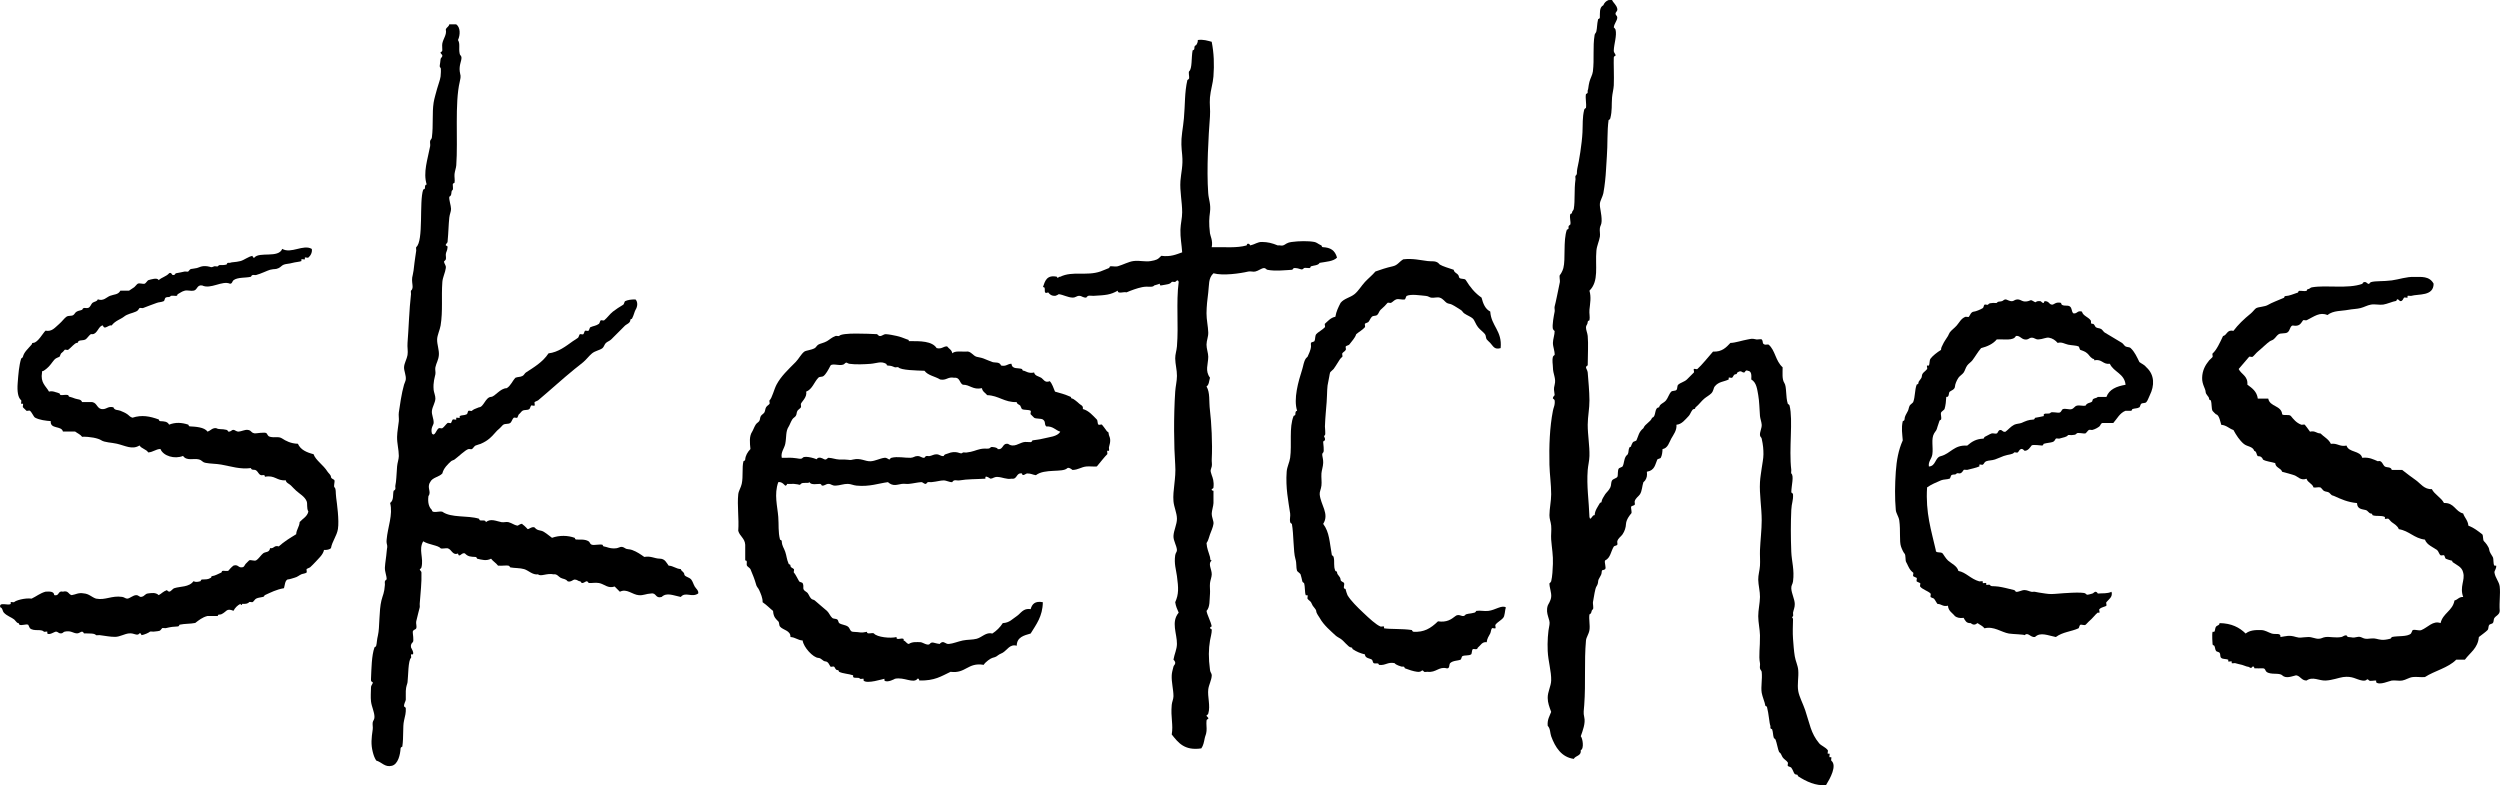 <?xml version="1.0" encoding="utf-8"?>
<!-- Generator: Adobe Illustrator 14.0.0, SVG Export Plug-In . SVG Version: 6.00 Build 43363)  -->
<!DOCTYPE svg PUBLIC "-//W3C//DTD SVG 1.1//EN" "http://www.w3.org/Graphics/SVG/1.1/DTD/svg11.dtd">
<svg version="1.1" id="Layer_1" xmlns="http://www.w3.org/2000/svg" xmlns:xlink="http://www.w3.org/1999/xlink" x="0px" y="0px"
	 width="344.702px" height="108.263px" viewBox="227.651 245.32 344.702 108.263"
	 enable-background="new 227.651 245.32 344.702 108.263" xml:space="preserve">
<g>
	<path d="M290.561,248.68c0.586,0.422,0.566,1.447,0.239,2.16c0.333,0.553,0.058,1.083,0.24,1.92
		c0.043,0.201,0.228,0.235,0.239,0.48c0.027,0.488-0.346,1.035-0.239,1.92c0.076,0.636,0.226,0.488,0,1.439
		c-0.697,2.952-0.229,8.021-0.479,11.521c-0.026,0.356-0.195,0.774-0.24,1.2c-0.041,0.389,0.074,0.816,0,1.199
		c-0.006,0.035-0.229,0.043-0.24,0.24c-0.005,0.092,0.061,0.67,0,0.721c-0.266,0.217-0.122,0.328-0.24,0.72
		c-0.031,0.106-0.244,0.276-0.24,0.239c-0.056,0.496,0.236,1.199,0.24,1.681c0.003,0.387-0.188,0.709-0.24,1.2
		c-0.11,1.049-0.106,1.959-0.24,3.359c-0.016,0.172-0.295,0.266-0.239,0.48c0.019,0.072,0.252-0.001,0.239,0.24
		c-0.025,0.506-0.207,0.619-0.239,0.959c-0.021,0.218,0.062,0.514,0,0.721c-0.024,0.083-0.243,0.312-0.24,0.24
		c-0.015,0.428,0.3,0.51,0.24,0.959c-0.085,0.644-0.433,1.274-0.479,1.921c-0.152,2.049,0.088,4.004-0.24,6
		c-0.098,0.598-0.465,1.329-0.48,1.92c-0.018,0.698,0.298,1.465,0.24,2.159c-0.061,0.712-0.34,1.037-0.48,1.681
		c-0.066,0.306,0.055,0.651,0,0.96c-0.076,0.428-0.337,1.078-0.24,2.16c0.028,0.312,0.252,0.818,0.24,1.199
		c-0.018,0.564-0.414,1.115-0.479,1.681c-0.064,0.549,0.266,1.069,0.239,1.681c-0.012,0.281-0.447,0.688-0.239,1.439
		c0.405,0.537,0.599-0.559,0.96-0.721c0.122-0.057,0.371,0.074,0.48,0c0.276-0.188,0.476-0.528,0.719-0.722
		c0.084-0.063,0.416,0.08,0.48,0c0.059-0.069,0.171-0.438,0.24-0.479c0.088-0.054,0.418,0.073,0.48,0
		c0.022-0.028-0.031-0.228,0-0.24c0.086-0.041,0.422,0.069,0.479,0c0.022-0.026-0.028-0.228,0-0.24
		c0.336-0.153,0.623-0.063,0.96-0.237c0.139-0.072,0.125-0.396,0.24-0.48c0.085-0.062,0.414,0.08,0.48,0
		c0.107-0.133,0.475-0.311,0.959-0.479c0.67-0.011,0.898-1.399,1.68-1.44c0.545-0.029,1.246-1.188,2.16-1.2
		c0.551-0.329,0.771-0.988,1.201-1.439c0.346-0.14,0.616-0.07,0.959-0.24c0.252-0.125,0.295-0.358,0.48-0.48
		c1.049-0.688,2.32-1.419,3.119-2.64c1.35-0.157,2.395-0.992,3.361-1.681c0.238-0.17,0.49-0.289,0.719-0.479
		c0.072-0.06,0.175-0.45,0.24-0.479c0.118-0.054,0.377,0.074,0.48,0c0.082-0.061,0.167-0.447,0.24-0.48
		c0.123-0.055,0.369,0.074,0.479,0c0.089-0.059,0.163-0.445,0.24-0.48c0.454-0.205,0.782-0.18,1.2-0.479
		c0.083-0.06,0.166-0.446,0.24-0.479c0.111-0.051,0.387,0.075,0.479,0c0.429-0.351,0.763-0.856,1.2-1.201
		c0.441-0.346,0.902-0.635,1.439-0.959c0.096-0.059,0.158-0.443,0.24-0.48c0.364-0.164,0.791-0.247,1.439-0.24
		c0.332,0.336,0.302,0.969,0,1.44c-0.125,0.198-0.225,0.72-0.479,1.2c-0.065,0.123-0.226-0.029-0.239,0.24
		c-0.021,0.381-0.551,0.557-0.721,0.719c-0.447,0.431-1.265,1.293-1.92,1.921c-0.212,0.202-0.492,0.282-0.72,0.479
		c-0.194,0.168-0.279,0.572-0.48,0.721c-0.409,0.302-0.991,0.354-1.44,0.72c-0.4,0.327-0.752,0.817-1.199,1.2
		c-0.398,0.341-0.812,0.644-1.2,0.959c-1.696,1.38-3.321,2.879-5.04,4.32c-0.051,0.043-0.46,0.195-0.48,0.239
		c-0.043,0.101,0.074,0.406,0,0.479c-0.074,0.076-0.414-0.08-0.479,0c-0.071,0.088-0.153,0.418-0.239,0.479
		c-0.277,0.198-0.666,0.055-0.961,0.24c-0.154,0.098-0.296,0.35-0.48,0.479c-0.082,0.062-0.165,0.446-0.239,0.479
		c-0.113,0.051-0.386-0.076-0.479,0c-0.194,0.155-0.281,0.585-0.48,0.72c-0.284,0.193-0.664,0.053-0.96,0.24
		c-0.14,0.089-0.318,0.354-0.479,0.48c-0.552,0.43-0.834,0.942-1.44,1.438c-0.31,0.253-0.656,0.486-1.2,0.72
		c-0.202,0.087-0.457,0.12-0.721,0.24c-0.143,0.065-0.362,0.43-0.479,0.48c-0.133,0.057-0.339-0.035-0.479,0
		c-0.428,0.104-1.357,1.025-1.92,1.438c-0.127,0.094-0.361,0.13-0.48,0.24c-0.441,0.41-1.027,0.941-1.2,1.68
		c-0.454,0.506-1.381,0.539-1.68,1.2c-0.501,0.754,0.218,1.339-0.24,1.92c-0.116,0.916,0.068,1.532,0.479,1.92
		c0.031,0.53,1.019,0.104,1.44,0.24c1.22,0.877,3.441,0.479,5.04,0.96c0.074,0.021,0.01,0.229,0.24,0.24
		c0.339,0.018,0.682-0.069,0.72,0.238c0.668-0.564,1.488-0.117,2.16,0c0.306,0.056,0.663-0.077,0.96,0
		c0.49,0.132,0.768,0.392,1.2,0.479c0.155,0.032,0.405-0.297,0.72-0.24c-0.136-0.022,0.262,0.255,0.24,0.24
		c0.062,0.042,0.5,0.484,0.48,0.479c0.181,0.036,0.551-0.382,0.959-0.238c-0.066-0.023,0.226,0.229,0.24,0.238
		c0.232,0.154,0.379,0.154,0.721,0.239c0.379,0.096,0.959,0.609,1.439,0.961c1.034-0.363,2.156-0.346,3.12,0
		c0.091,0.032-0.003,0.229,0.239,0.239c0.494,0.026,1.185-0.075,1.681,0.24c0.22,0.139,0.153,0.385,0.479,0.479
		c0.318,0.093,1.062-0.105,1.44,0c0.068,0.021,0.015,0.229,0.24,0.239c0.245,0.014,0.856,0.36,1.68,0.24
		c0.444-0.064,0.621-0.387,1.2,0c0.294,0.195,0.542,0.086,0.96,0.239c0.683,0.25,1.202,0.622,1.681,0.96
		c0.965-0.165,1.369,0.229,2.159,0.239c0.704,0.018,0.892,0.549,1.2,0.96c0.68,0.04,1,0.439,1.68,0.479
		c0.055,0.315,0.463,0.376,0.48,0.72c0.017,0.329,0.691,0.383,0.96,0.722c0.198,0.25,0.298,0.641,0.479,0.96
		c0.155,0.271,0.578,0.57,0.48,0.96c-0.877,0.607-1.771-0.292-2.4,0.479c-1.039-0.202-1.945-0.665-2.64,0
		c-0.896,0.257-0.685-0.596-1.44-0.479c-0.717,0.037-1.068,0.283-1.68,0.239c-0.941-0.067-1.671-0.971-2.641-0.479
		c-0.233-0.245-0.475-0.485-0.719-0.722c-0.927,0.328-1.433-0.35-2.16-0.479c-0.49-0.088-0.918,0.021-1.44,0
		c0.039,0.002-0.099-0.232-0.239-0.239c-0.193-0.011-0.383,0.272-0.721,0.239c0.011,0.001-0.076-0.231-0.24-0.239
		c-0.21-0.012-0.375-0.244-0.72-0.24c-0.215,0.003-0.541,0.397-0.96,0.24c-0.294-0.365-0.573-0.285-0.96-0.479
		c-0.271-0.139-0.529-0.568-0.96-0.48c-0.957-0.206-1.773,0.359-2.16,0c-0.756,0.113-1.32-0.544-1.92-0.72
		c-0.582-0.171-1.271-0.123-1.92-0.24c0.029,0.006-0.126-0.211-0.24-0.239c-0.264-0.064-0.876,0.045-1.439,0
		c-0.271-0.37-0.689-0.591-0.961-0.96c-0.651,0.349-1.293,0.145-1.92,0c-0.047-0.011-0.031-0.229-0.24-0.238
		c-0.629-0.033-1.008-0.026-1.439-0.48c-0.447-0.229-0.802,0.719-0.96,0c-0.767,0.308-0.853-0.572-1.44-0.72
		c-0.158-0.039-0.865,0.113-0.959,0c-0.34-0.416-1.617-0.473-2.4-0.96c-0.674,1.167,0.093,2.27-0.24,3.6
		c-0.023,0.096-0.24,0.312-0.24,0.24c0,0.189,0.232,0.243,0.24,0.479c0.044,1.409-0.122,2.677-0.24,4.319
		c-0.011,0.15,0.036,0.335,0,0.479c-0.065,0.266-0.312,1.192-0.479,1.921c-0.066,0.286,0.106,0.688,0,0.96
		c-0.08,0.203-0.421,0.156-0.479,0.479c-0.027,0.148,0.197,1.277,0,1.439c-0.162,0.131-0.316,0.371-0.24,0.72
		c0.01,0.045,0.473,0.771,0.24,0.96c-0.029,0.023-0.227-0.029-0.24,0c-0.041,0.088,0.069,0.423,0,0.48
		c-0.402,0.328-0.373,2.472-0.48,3.358c-0.037,0.302-0.201,0.466-0.24,1.199c-0.021,0.398,0.016,0.801,0,1.2
		c-0.009,0.244-0.271,0.511-0.24,0.96c0-0.024,0.232,0.087,0.24,0.239c0.031,0.598-0.091,1.05-0.24,1.681
		c-0.203,0.858-0.037,2.198-0.239,3.601c-0.001,0.013-0.23,0.062-0.24,0.239c-0.044,0.841-0.339,2.186-1.2,2.4
		c-0.97,0.242-1.357-0.488-2.16-0.722c-0.25-0.396-0.373-0.771-0.479-1.199c-0.265-1.06-0.183-1.847,0-3.119
		c0.044-0.312-0.056-0.649,0-0.96c0.041-0.233,0.243-0.358,0.239-0.722c-0.006-0.729-0.396-1.422-0.479-2.159
		c-0.062-0.549-0.017-1.281,0-1.92c0.011-0.363,0.267-0.439,0.24-0.721c0.001,0.015-0.231-0.079-0.24-0.24
		c-0.004-0.077-0.003-0.161,0-0.238c0.063-1.413,0.082-3.193,0.479-4.32c0.021-0.054,0.195-0.062,0.24-0.239
		c0.103-0.408,0.077-0.762,0.24-1.438c0.251-1.042,0.127-3.39,0.48-4.801c0.191-0.771,0.396-0.983,0.479-2.159
		c0.011-0.149-0.036-0.335,0-0.479c0.025-0.101,0.241-0.303,0.24-0.24c0.01-0.568-0.274-1.054-0.24-1.681
		c0.04-0.7,0.188-1.44,0.24-2.159c0.049-0.695,0.166-0.539,0-1.199c-0.032-0.131-0.011-0.347,0-0.479
		c0.135-1.677,0.897-3.426,0.479-5.04c0.543-0.406,0.344-1.121,0.48-1.68c0.001-0.005,0.205-0.103,0.24-0.24
		c0.037-0.15-0.034-0.328,0-0.479c0.136-0.606,0.146-1.382,0.24-2.641c0.035-0.475,0.242-1.018,0.239-1.438
		c-0.006-0.93-0.258-1.712-0.239-2.642c0.015-0.759,0.17-1.451,0.239-2.158c0.039-0.396-0.057-0.81,0-1.201
		c0.121-0.83,0.378-2.68,0.72-3.838c0.09-0.306,0.211-0.465,0.24-0.721c0.061-0.541-0.26-1.186-0.24-1.68
		c0.022-0.549,0.399-1.157,0.48-1.68c0.088-0.568-0.052-1.066,0-1.681c0.146-1.703,0.232-4.657,0.48-6.72
		c0.009-0.072-0.049-0.439,0-0.48c0.509-0.416-0.064-1.154,0.24-2.16c0.062-0.211,0.162-0.896,0.239-1.68
		c0.069-0.693,0.134-0.795,0.24-1.68c0.009-0.072-0.05-0.439,0-0.48c1.047-0.855,0.386-6.266,0.96-7.92
		c0.031-0.088,0.229,0.001,0.24-0.24c0.014-0.275,0.01-0.43,0.24-0.479c-0.514-1.649,0.131-3.438,0.479-5.28
		c0.044-0.23-0.05-0.49,0-0.72c0.044-0.201,0.209-0.237,0.239-0.479c0.217-1.707,0.02-3.375,0.24-4.801
		c0.09-0.576,0.321-1.316,0.48-1.92c0.143-0.54,0.406-1.163,0.48-1.68c0.021-0.141,0.09-1.125,0-1.2c-0.226-0.185-0.066-0.362,0-1.2
		c0.016-0.201,0.239-0.234,0.239-0.479c0-0.197-0.263-0.235-0.239-0.48c-0.002,0.014,0.23-0.078,0.239-0.24
		c0.017-0.307-0.058-0.658,0-0.959c0.132-0.686,0.646-1.223,0.479-1.92c0.085-0.316,0.423-0.378,0.48-0.721
		C289.92,248.68,290.24,248.68,290.561,248.68z"/>
	<path d="M394.721,251.08c0.311,1.582,0.366,3.107,0.239,4.8c-0.067,0.911-0.397,1.897-0.479,2.88c-0.076,0.9,0.07,1.695,0,2.641
		c-0.201,2.65-0.48,7.252-0.24,10.56c0.064,0.897,0.39,1.501,0.24,2.64c-0.102,0.768-0.172,1.459,0,2.881
		c0.039,0.332,0.436,1.065,0.239,1.92c1.913-0.029,3.438,0.139,4.8-0.24c0.073-0.021,0.006-0.24,0.24-0.24
		c0.135,0,0.317,0.223,0.24,0.24c0.822-0.189,1.01-0.493,1.68-0.48c0.767,0.014,1.344,0.147,2.16,0.48c0.224-0.053,0.5,0.066,0.72,0
		c0.372-0.113,0.384-0.367,1.2-0.48c0.949-0.132,2.271-0.16,3.12,0c0.317,0.061,0.462,0.248,0.96,0.48
		c0.115,0.054-0.021,0.227,0.24,0.24c0.998,0.053,1.636,0.408,1.92,1.439c-0.512,0.528-1.517,0.562-2.4,0.721
		c-0.188,0.369-0.809,0.345-1.197,0.479c-0.09,0.03,0,0.228-0.24,0.24c-0.091,0.005-0.67-0.062-0.72,0
		c-0.362,0.442-0.466-0.044-1.44,0c0.037-0.001-0.096,0.231-0.24,0.239c-0.686,0.037-2.354,0.219-3.357,0
		c-0.188-0.041-0.246-0.256-0.48-0.239c-0.373,0.026-0.753,0.381-1.2,0.479c-0.304,0.068-0.654-0.07-0.96,0
		c-1.125,0.266-3.505,0.603-4.8,0.24c-0.737,0.666-0.585,1.643-0.72,2.641c-0.124,0.914-0.235,1.953-0.24,2.879
		c-0.005,0.892,0.213,1.772,0.24,2.641c0.02,0.607-0.232,1.068-0.24,1.68c-0.007,0.561,0.246,1.174,0.24,1.68
		c-0.012,1.067-0.479,1.912,0.24,2.881c-0.133,0.427-0.125,0.996-0.48,1.199c0.523,0.93,0.303,1.916,0.48,3.36
		c0.188,1.53,0.36,4.476,0.24,6.72c-0.017,0.303,0.067,0.669,0,0.96c-0.111,0.476-0.277,0.441,0,1.2
		c0.127,0.354,0.332,0.817,0.239,1.682c-0.024,0.229-0.226,0.171-0.239,0.238c-0.053,0.261,0.238,0.185,0.239,0.24
		c0.011,0.627,0.005,1.143,0,1.68c-0.004,0.362-0.239,1.074-0.239,1.44c0,0.604,0.297,1.037,0.239,1.438
		c-0.069,0.481-0.308,0.971-0.479,1.44c-0.162,0.438-0.225,0.86-0.48,1.2c0.051,0.784,0.289,1.219,0.48,1.92
		c0.067,0.25-0.033,0.45,0.24,0.479c-0.582,0.457,0.012,1.191,0,1.922c-0.008,0.366-0.199,0.817-0.24,1.198
		c-0.051,0.469,0.035,1.067,0,1.44c-0.084,0.896,0.026,1.858-0.48,2.397c0.104,0.619,0.589,1.417,0.721,2.16
		c-0.014-0.071-0.27,0.098-0.24,0.24c0.008,0.042,0.234,0.031,0.24,0.24c0.01,0.428-0.166,0.993-0.24,1.438
		c-0.197,1.185-0.225,2.385,0,4.08c0.045,0.345,0.244,0.449,0.24,0.723c-0.013,0.631-0.408,1.322-0.48,1.92
		c-0.127,1.036,0.326,2.275,0,3.357c-0.035,0.116-0.244,0.267-0.24,0.24c-0.025,0.184,0.301,0.249,0.24,0.479
		c-0.014,0.053-0.221,0.034-0.24,0.238c-0.052,0.519,0.044,0.991,0,1.44c-0.05,0.51-0.165,0.604-0.24,0.96
		c-0.113,0.541-0.189,1.035-0.479,1.438c-2.346,0.348-3.194-0.806-4.08-1.92c0.236-1.354-0.159-2.314,0-4.08
		c0.035-0.401,0.24-0.797,0.24-1.197c-0.002-0.944-0.289-1.912-0.24-2.881c0.02-0.391,0.117-0.712,0.24-1.199
		c0.05-0.2,0.216-0.236,0.24-0.48c0.024-0.249-0.24-0.483-0.24-0.479c0.136-0.791,0.468-1.411,0.479-2.16
		c0.022-1.416-0.848-3.029,0.24-4.32c-0.192-0.448-0.401-0.879-0.479-1.438c0.502-1.122,0.457-1.94,0.239-3.603
		c-0.114-0.873-0.414-1.688-0.239-2.88c0.047-0.325,0.256-0.469,0.239-0.72c-0.04-0.62-0.501-1.258-0.479-1.92
		c0.024-0.772,0.488-1.604,0.479-2.4c-0.008-0.789-0.413-1.607-0.479-2.398c-0.129-1.51,0.379-3.095,0.24-5.04
		c-0.179-2.484-0.23-6.62,0-10.081c0.049-0.744,0.233-1.414,0.239-2.16c0.007-0.83-0.229-1.612-0.239-2.4
		c-0.009-0.585,0.188-1.052,0.239-1.68c0.242-2.959-0.132-6.008,0.24-8.881c-0.126-0.457-0.392-0.039-0.479,0
		c-0.087,0.037-0.426-0.067-0.48,0c-0.286,0.35-0.559,0.312-1.44,0.48c-0.288,0.055-0.139-0.22-0.239-0.24
		c0.082,0.018-0.72,0.239-0.721,0.24c-0.285,0.35-0.814,0.062-1.68,0.24c-0.725,0.148-1.518,0.449-2.16,0.72
		c-0.35-0.131-1.24,0.28-1.2-0.239c-1.004,0.578-1.622,0.625-3.36,0.719c-0.211,0.013-0.519-0.061-0.719,0
		c-0.088,0.027-0.307,0.244-0.24,0.24c-0.521,0.026-0.617-0.231-0.961-0.24c-0.431-0.01-0.504,0.255-0.959,0.24
		c-0.662-0.021-1.236-0.381-1.92-0.479c0.082,0.012-0.373,0.233-0.48,0.239c-0.442,0.025-0.715-0.152-0.96-0.479
		c-0.854,0.373-0.146-0.815-0.72-0.72c0.281-0.839,0.511-1.729,1.92-1.439c0.105,0.348,0.211-0.024,0.479,0
		c1.688-0.822,3.623-0.068,5.521-0.721c0.386-0.132,0.793-0.331,1.199-0.48c0.094-0.033-0.004-0.227,0.24-0.239
		c0.289-0.015,0.684,0.079,0.96,0c0.763-0.222,1.481-0.628,2.16-0.72c0.845-0.115,1.618,0.141,2.399,0
		c0.727-0.131,0.945-0.189,1.44-0.721c1.29,0.17,2.052-0.189,2.88-0.48c-0.072-1.104-0.271-2.02-0.24-3.119
		c0.023-0.831,0.24-1.583,0.24-2.4c0-1.431-0.34-2.923-0.24-4.32c0.084-1.152,0.386-2.086,0.24-3.6c-0.097-1.006-0.187-1.761,0-3.12
		c0.09-0.649,0.182-1.28,0.24-1.92c0.176-1.905,0.076-3.549,0.48-5.28c0,0.002,0.207-0.104,0.24-0.24
		c0.039-0.158-0.115-0.866,0-0.959c0.439-0.36,0.291-1.908,0.479-2.881c0.006-0.033,0.229-0.041,0.239-0.24
		c0.016-0.275,0.011-0.428,0.24-0.479c0.127-0.192,0.25-0.39,0.24-0.72C393.625,250.734,394.145,250.936,394.721,251.08z"/>
	<path d="M270.641,279.641c0.086,0.443-0.137,0.916-0.48,1.199c-0.083,0.068-0.414-0.081-0.48,0c-0.022,0.028,0.03,0.227,0,0.24
		c-0.087,0.041-0.423-0.07-0.479,0c-0.023,0.027,0.028,0.227,0,0.24c-0.206,0.096-0.87,0.146-1.2,0.24
		c-0.533,0.149-0.842,0.119-1.2,0.239c-0.292,0.099-0.429,0.341-0.72,0.479c-0.469,0.226-0.521,0.072-1.2,0.24
		c-0.321,0.082-1.239,0.543-1.92,0.721c-0.149,0.039-0.33-0.038-0.479,0c-0.182,0.045-0.193,0.228-0.24,0.24
		c-0.723,0.18-1.822,0.037-2.4,0.479c-0.17,0.13-0.162,0.493-0.48,0.479c-1.082-0.476-2.658,0.814-3.84,0.24
		c-0.752-0.113-0.634,0.646-1.199,0.721c-0.381,0.074-0.826-0.1-1.2,0c-0.448,0.119-0.519,0.252-0.96,0.479
		c-0.123,0.063,0.027,0.226-0.24,0.24c-0.09,0.005-0.67-0.062-0.721,0c-0.229,0.28-0.355,0.067-0.719,0.239
		c-0.109,0.053-0.151,0.44-0.24,0.48c-0.363,0.165-0.676,0.129-0.961,0.24c-0.639,0.25-1.303,0.457-1.92,0.72
		c-0.086,0.037-0.424-0.067-0.479,0c-0.188,0.231-0.181,0.343-0.479,0.479c-0.547,0.253-1.17,0.305-1.681,0.721
		c-0.396,0.322-1.212,0.555-1.68,1.2c-0.427-0.144-0.997,0.702-1.2,0c-0.589-0.017-0.742,1.163-1.439,1.2
		c-0.049,0.002-0.201-0.025-0.24,0c-0.243,0.158-0.535,0.625-0.721,0.72c-0.375,0.19-0.662,0.056-0.959,0.239
		c-0.131,0.082,0.035,0.227-0.24,0.24c-0.293,0.016-0.818,0.688-1.2,0.961c-0.086,0.061-0.416-0.08-0.479,0
		c-0.188,0.229-0.24,0.295-0.48,0.479c-0.078,0.06-0.169,0.448-0.24,0.479c-0.501,0.227-0.542,0.162-0.96,0.721
		c-0.344,0.46-0.584,0.789-1.2,1.199c-0.121,0.082-0.291-0.002-0.24,0.24c-0.246,1.446,0.539,1.862,0.961,2.641
		c0.494-0.152,0.973,0.115,1.439,0.24c0.062,0.017,0.02,0.229,0.24,0.239c0.283,0.015,0.691-0.085,0.96,0
		c0.079,0.025,0.006,0.228,0.239,0.24c0.102,0.005,0.523,0.169,0.721,0.239c0.384,0.139,0.807,0.056,0.96,0.48c0.399,0,0.8,0,1.2,0
		c0.842-0.042,0.789,0.811,1.439,0.961c0.758,0.117,0.848-0.434,1.68-0.24c0.154,0.457,0.627,0.336,0.961,0.479
		c0.38,0.165,0.63,0.252,0.96,0.479c0.224,0.153,0.399,0.416,0.72,0.479c1.285-0.423,2.405-0.193,3.6,0.24
		c0.094,0.031-0.004,0.227,0.24,0.238c0.536,0.027,0.969,0.035,1.2,0.479c0.875-0.339,1.703-0.305,2.64,0
		c0.082,0.026,0.004,0.228,0.24,0.24c0.703,0.036,2.021,0.103,2.4,0.72c0.457-0.104,0.603-0.518,1.199-0.479
		c0.49,0.24,0.713,0.058,1.44,0.238c0.138,0.034,0.251,0.241,0.24,0.239c0.396,0.052,0.407-0.239,0.72-0.239
		c0.202,0,0.378,0.26,0.721,0.239c0.34-0.021,0.856-0.274,1.199-0.239c0.604,0.063,0.395,0.351,0.96,0.479
		c0.216,0.05,1.489-0.231,1.681,0c0.168,0.206,0.17,0.405,0.479,0.479c0.72,0.172,1.16-0.105,1.681,0.239
		c0.449,0.302,1.187,0.702,2.159,0.72c0.367,0.833,1.204,1.196,2.16,1.44c0.283,0.835,1.351,1.476,1.92,2.4
		c0.13,0.21,0.466,0.45,0.479,0.72c0.017,0.302,0.414,0.31,0.48,0.479c0.077,0.196-0.142,0.818,0,0.96
		c0.254,0.257,0.133,0.612,0.24,1.44c0.098,0.755,0.434,3.113,0.24,4.32c-0.153,0.947-0.799,1.697-0.961,2.64
		c-0.213,0.188-0.541,0.258-0.959,0.24c-0.118,0.642-0.725,1.153-1.2,1.68c-0.188,0.206-0.399,0.421-0.72,0.72
		c-0.055,0.053-0.457,0.189-0.48,0.24c-0.035,0.079,0.064,0.437,0,0.48c-0.193,0.139-0.523,0.153-0.72,0.237
		c-0.316,0.138-0.526,0.372-0.96,0.48c-0.398,0.1-0.531,0.195-0.961,0.24c-0.355,0.202-0.346,0.771-0.479,1.198
		c-1.071,0.186-1.792,0.577-2.64,0.96c-0.092,0.04-0.032,0.188-0.24,0.239c-0.479,0.12-0.615,0.075-0.96,0.24
		c-0.161,0.078-0.343,0.404-0.479,0.479c-0.088,0.05-0.42-0.073-0.48,0c-0.189,0.23-0.514,0.271-0.96,0.238
		c-0.046,0.272-0.241,0.134-0.24,0c-0.423,0.218-0.743,0.537-0.96,0.96c-1.017-0.407-0.904,0.123-1.68,0.48
		c-0.215,0.1-0.479-0.06-0.48,0.239c-0.479,0-0.959,0-1.439,0c-0.703,0.179-1.18,0.58-1.68,0.96c-0.707,0.14-1.408,0.08-2.16,0.239
		c-0.041,0.009-0.036,0.229-0.24,0.239c-0.652,0.034-0.906,0.055-1.68,0.24c-0.08,0.019-0.435-0.059-0.48,0
		c-0.378,0.462-0.236,0.363-1.2,0.479c-0.071,0.009-0.438-0.05-0.479,0c-0.09,0.108-0.784,0.452-1.2,0.479
		c0.071-0.005-0.124-0.386-0.24-0.24c-0.342,0.429-0.692-0.069-1.44,0c-0.637,0.061-1.28,0.479-1.92,0.48
		c-0.719,0.003-1.196-0.125-2.16-0.24c-0.071-0.009-0.438,0.049-0.479,0c-0.22-0.271-0.832-0.215-1.68-0.24
		c0.044,0.002-0.103-0.231-0.24-0.239c-0.183-0.01-0.394,0.251-0.72,0.239c-0.532-0.018-0.805-0.43-1.68-0.239
		c-0.201,0.043-0.235,0.226-0.48,0.239c-0.396,0.025-0.405-0.226-0.721-0.239c-0.187-0.009-0.948,0.548-1.199,0.239
		c-0.023-0.026,0.029-0.226,0-0.239c-0.087-0.042-0.424,0.069-0.48,0c-0.339-0.415-1.388,0.017-1.92-0.479
		c-0.047-0.044-0.201-0.467-0.24-0.479c-0.338-0.118-0.881,0.16-1.199,0c-0.12-0.061,0.027-0.227-0.24-0.238
		c-0.096-0.006-0.385-0.402-0.48-0.48c-0.353-0.291-1.037-0.495-1.439-0.96c-0.184-0.213-0.16-0.643-0.48-0.72
		c-0.244-0.831,1.174-0.154,1.44-0.48c0.022-0.025-0.03-0.226,0-0.238c0.087-0.042,0.423,0.068,0.479,0
		c0.176-0.215,1.45-0.604,2.4-0.479c0.652-0.309,1.17-0.75,1.92-0.96c0.596-0.035,1.165-0.045,1.2,0.479
		c0.739,0.18,0.461-0.658,1.2-0.479c0.766-0.206,0.742,0.378,1.199,0.479c0.563-0.076,0.901-0.381,1.681-0.239
		c0.737,0.062,1.079,0.521,1.68,0.72c1.29,0.255,2.149-0.451,3.601-0.24c0.324,0.048,0.47,0.257,0.72,0.24
		c0.339-0.022,0.769-0.462,1.2-0.479c0.365-0.017,0.447,0.286,0.72,0.238c0.521-0.09,0.458-0.426,0.96-0.479
		c0.381-0.041,1.023-0.18,1.439,0.239c0.451-0.234,0.541-0.479,1.201-0.722c-0.164,0.062,0.184,0.24,0.239,0.24
		c0.261,0,0.451-0.393,0.72-0.479c0.816-0.269,2.021-0.112,2.641-0.96c0.316,0.166,0.609,0.089,0.96,0
		c0.056-0.015,0.024-0.229,0.239-0.238c0.492-0.026,0.787,0.025,1.201-0.24c0.133-0.086-0.039-0.227,0.239-0.24
		c0.247-0.013,0.826-0.303,1.2-0.479c0.115-0.057-0.023-0.229,0.24-0.24c0.09-0.005,0.67,0.062,0.72,0
		c0.078-0.097,0.418-0.509,0.72-0.72c0.68-0.198,0.622,0.338,1.2,0.237c0.297-0.021,0.319-0.317,0.479-0.479
		c0.039-0.039,0.478-0.479,0.48-0.48c0.256-0.102,0.727,0.143,0.96,0c0.361-0.217,0.646-0.709,0.96-0.96
		c0.319-0.254,0.866-0.07,0.96-0.72c0.578,0.099,0.522-0.438,1.2-0.24c0.712-0.646,1.553-1.167,2.4-1.68
		c0.039-0.68,0.439-1,0.479-1.68c0.412-0.47,1.033-0.729,1.2-1.44c-0.275-0.491-0.083-1.063-0.24-1.438
		c-0.27-0.646-0.964-1.006-1.439-1.439c-0.238-0.217-0.485-0.479-0.721-0.72c-0.25-0.257-0.652-0.336-0.72-0.723
		c-1.241,0.121-1.478-0.763-2.88-0.479c0.044-0.204-0.094-0.229-0.24-0.24c-0.667,0.204-0.632-0.688-1.199-0.72
		c-0.277-0.016-0.431-0.011-0.48-0.24c-1.494,0.192-2.717-0.232-4.08-0.479c-0.698-0.128-1.542-0.113-2.16-0.24
		c-0.552-0.114-0.419-0.338-0.96-0.48c-0.679-0.179-1.655,0.261-2.16-0.479c-1.135,0.479-2.729,0.028-3.12-0.96
		c-0.68,0.04-1,0.438-1.68,0.479c-0.27-0.449-0.93-0.51-1.2-0.96c-1.021,0.628-1.942,0.035-3.12-0.239
		c-0.719-0.168-1.693-0.168-2.16-0.479c-0.412-0.275-1.56-0.52-2.64-0.48c-0.235-0.322-0.64-0.479-0.96-0.72c-0.561,0-1.12,0-1.68,0
		c-0.19-0.851-1.795-0.284-1.68-1.438c-0.684-0.051-1.561-0.155-2.16-0.479c-0.209-0.112-0.422-0.724-0.721-0.96
		c-0.082-0.064-0.414,0.08-0.479,0c-0.122-0.148-0.392-0.35-0.479-0.479c-0.06-0.088,0.077-0.416,0-0.479
		c-0.029-0.022-0.227,0.03-0.24,0c-0.043-0.087,0.069-0.423,0-0.479c-0.432-0.353-0.574-1.19-0.48-2.398
		c0.096-1.236,0.176-2.361,0.48-3.359c0.01-0.033,0.199-0.08,0.24-0.24c0.16-0.645,0.646-1.041,1.199-1.68
		c0.124-0.144-0.033-0.227,0.24-0.24c0.624-0.033,1.324-1.36,1.68-1.681c0.898,0.175,1.283-0.419,1.92-0.96
		c0.322-0.271,0.692-0.779,0.961-0.96c0.303-0.204,0.698-0.052,0.959-0.239c0.205-0.147,0.211-0.338,0.48-0.48
		s0.475-0.126,0.72-0.24c0.095-0.044,0.028-0.188,0.24-0.24c0.149-0.037,0.327,0.029,0.479,0c0.39,0.008,0.498-0.537,0.721-0.72
		c0.217-0.179,0.64-0.164,0.72-0.479c0.801,0.283,1.2-0.291,1.681-0.48c0.573-0.227,1.135-0.138,1.439-0.72c0.4,0,0.8,0,1.199,0
		c0.24-0.183,0.478-0.293,0.721-0.48c0.119-0.092,0.365-0.425,0.48-0.479c0.254-0.124,0.686,0.082,0.959,0
		c0.125-0.038,0.394-0.455,0.48-0.48c0.393-0.113,1.273-0.406,1.439,0c0.406-0.396,1.08-0.521,1.44-0.96
		c0.302-0.179,0.399,0.228,0.479,0.24c0.386,0.062,0.314-0.206,0.48-0.24c0.346-0.071,0.816-0.138,1.2-0.239
		c0.08-0.021,0.433,0.058,0.479,0c0.412-0.502,0.244-0.272,1.2-0.48c0.286-0.062,0.64-0.354,1.44-0.24
		c0.645,0.092,0.367,0.237,0.96,0c0.085-0.033,0.426,0.066,0.479,0c0.27-0.329,0.416-0.049,1.2-0.24
		c0.054-0.013,0.026-0.229,0.24-0.24c0.063-0.002,0.181,0.023,0.239,0c0.297-0.118,0.693-0.055,1.44-0.239
		c0.493-0.122,1.112-0.64,1.681-0.72c-0.082,0.012,0.129,0.379,0.24,0.24c0.68-0.852,3.323,0.117,3.84-1.201
		C267.791,280.355,269.48,278.956,270.641,279.641z"/>
	<path d="M434.56,293.32c-0.884,0.25-1.019-0.278-1.438-0.721c-0.125-0.131-0.382-0.351-0.48-0.479
		c-0.137-0.181-0.085-0.522-0.237-0.72c-0.241-0.309-0.681-0.613-0.96-0.961c-0.328-0.402-0.464-0.951-0.723-1.199
		c-0.26-0.25-0.801-0.436-1.199-0.721c-0.195-0.141-0.229-0.334-0.479-0.479c-0.362-0.209-0.708-0.474-1.2-0.72
		c-0.287-0.145-0.475-0.09-0.72-0.24c-0.256-0.157-0.508-0.586-0.96-0.721c-0.365-0.107-0.824,0.068-1.2,0
		c-0.229-0.041-0.371-0.211-0.72-0.239c-0.719-0.058-2.03-0.289-2.643,0c-0.076,0.037-0.186,0.464-0.237,0.479
		c-0.366,0.104-0.843-0.121-1.2,0c-0.282,0.096-0.446,0.334-0.72,0.48c-0.09,0.047-0.423-0.073-0.48,0
		c-0.236,0.289-0.523,0.584-0.96,0.96c-0.188,0.164-0.281,0.581-0.479,0.72c-0.229,0.161-0.531,0.055-0.721,0.24
		c-0.206,0.205-0.291,0.494-0.479,0.721c-0.062,0.07-0.45,0.174-0.48,0.239c-0.048,0.106,0.075,0.396,0,0.479
		c-0.356,0.396-0.785,0.61-1.2,0.961c-0.18,0.56-0.559,0.884-0.96,1.439c-0.06,0.083-0.444,0.166-0.479,0.24
		c-0.06,0.128,0.067,0.357,0,0.48c-0.131,0.229-0.364,0.303-0.48,0.479c-0.058,0.087,0.078,0.417,0,0.479
		c-0.328,0.27-0.385,0.447-0.72,0.961c-0.163,0.25-0.295,0.479-0.479,0.72c-0.077,0.102-0.441,0.388-0.479,0.479
		c-0.072,0.182-0.143,0.817-0.24,1.2c-0.214,0.837-0.142,1.445-0.239,2.88c-0.067,1.01-0.184,1.906-0.238,3.36
		c-0.007,0.171,0.113,1.106,0,1.2c-0.296,0.242,0.083,0.207,0,0.72c-0.004,0.021-0.23,0.054-0.24,0.24
		c-0.007,0.12,0.18,1.293,0,1.438c-0.303,0.248,0.023,0.621,0,1.44c-0.016,0.516-0.214,1.032-0.24,1.438
		c-0.039,0.608,0.062,1.153,0,1.683c-0.058,0.508-0.269,0.836-0.239,1.2c0.113,1.441,1.371,2.698,0.479,4.077
		c0.887,1.186,0.871,2.536,1.2,4.32c-0.005-0.026,0.211,0.124,0.239,0.24c0.177,0.703-0.055,1.246,0.238,1.92
		c0.049,0.109,0.229-0.019,0.24,0.24c0.02,0.346,0.457,0.519,0.48,0.96c0.016,0.309,0.395,0.302,0.479,0.479
		c0.093,0.197-0.09,0.522,0,0.723c0.052,0.11,0.229-0.021,0.24,0.237c0.001,0.026,0.179,0.621,0.24,0.723
		c0.48,0.787,1.351,1.635,2.157,2.397c0.854,0.809,1.777,1.672,2.4,1.92c0.085,0.034,0.426-0.063,0.479,0
		c0.015,0.02-0.018,0.237,0,0.24c0.826,0.146,2.483,0.035,3.841,0.24c0.014,0.002,0.057,0.229,0.237,0.239
		c1.432,0.074,2.323-0.439,3.36-1.439c1.214,0.174,1.815-0.265,2.4-0.72c0.599-0.463,0.984,0.364,1.438-0.24
		c0.525-0.151,0.496-0.063,1.2-0.24c0.15-0.037,0.233-0.239,0.24-0.24c0.561-0.091,1.083,0.073,1.68,0
		c0.941-0.112,1.851-0.847,2.4-0.479c-0.152,0.524-0.064,0.496-0.24,1.2c-0.109,0.438-0.917,0.775-1.2,1.199
		c-0.065,0.098,0.081,0.397,0,0.479c-0.073,0.073-0.418-0.08-0.479,0c-0.149,0.195-0.132,0.521-0.24,0.72
		c-0.194,0.35-0.448,0.728-0.48,1.2c-0.643-0.096-0.854,0.462-1.197,0.72c-0.146,0.108,0.019,0.178-0.24,0.24
		c-0.114,0.028-0.389-0.064-0.48,0c-0.158,0.113-0.105,0.636-0.239,0.72c-0.318,0.206-0.862,0.082-1.198,0.24
		c-0.109,0.052-0.151,0.44-0.24,0.48c-0.381,0.172-1.055,0.112-1.44,0.479c-0.197,0.189-0.02,0.789-0.479,0.722
		c-1.091-0.287-1.455,0.622-2.641,0.479c-0.071-0.009-0.439,0.049-0.479,0c-0.394-0.479-0.188,0.101-0.96,0
		c-0.544-0.071-1.166-0.288-1.68-0.479c-0.098-0.035,0.006-0.229-0.24-0.239c-0.063-0.004-0.183,0.021-0.24,0
		c-0.119-0.048-0.743-0.201-0.96-0.48c-0.988-0.188-1.229,0.368-2.16,0.24c0.006-0.354-0.495-0.104-0.72-0.24
		c-0.125-0.075-0.13-0.407-0.24-0.479c-0.312-0.203-0.941-0.173-0.96-0.723c-0.633-0.157-1.122-0.35-1.68-0.72
		c-0.134-0.089,0.038-0.226-0.24-0.24c-0.374-0.02-0.953-0.889-1.438-1.197c-0.272-0.176-0.501-0.271-0.723-0.48
		c-0.596-0.571-1.583-1.354-2.159-2.399c-0.118-0.218-0.462-0.605-0.479-0.96c-0.011-0.203-0.364-0.53-0.479-0.721
		c-0.099-0.159-0.133-0.311-0.238-0.479c-0.097-0.148-0.405-0.348-0.48-0.48c-0.049-0.088,0.074-0.42,0-0.479
		c-0.025-0.021-0.228,0.025-0.24,0c-0.16-0.375-0.072-1.108-0.237-1.683c-0.009-0.023-0.201-0.084-0.24-0.237
		c-0.097-0.389-0.11-0.569-0.24-0.962c-0.042-0.125-0.452-0.39-0.479-0.479c-0.181-0.586-0.027-0.976-0.24-1.68
		c-0.285-0.942-0.219-3.381-0.479-4.803c0.005,0.027-0.212-0.123-0.239-0.237c-0.095-0.374,0.057-0.817,0-1.2
		c-0.245-1.668-0.643-3.552-0.479-5.76c0.05-0.684,0.393-1.276,0.479-1.92c0.254-1.842-0.176-4.164,0.479-5.762
		c0.043-0.104,0.229,0.014,0.24-0.24c0.015-0.274,0.01-0.43,0.24-0.479c-0.518-1.623,0.15-3.982,0.72-5.76
		c0.142-0.443,0.178-0.967,0.479-1.44c0.04-0.062,0.242-0.247,0.239-0.239c0.146-0.349,0.45-0.91,0.48-1.44
		c0.007-0.136-0.049-0.354,0-0.479c0.043-0.117,0.438-0.149,0.479-0.24c0.132-0.293,0.048-0.705,0.24-0.961
		c0.178-0.236,0.909-0.629,1.2-0.959c0.069-0.082-0.081-0.414,0-0.48c0.32-0.264,0.771-0.848,1.438-0.96
		c0.126-0.754,0.421-1.339,0.723-1.92c0.486-0.608,1.327-0.72,1.92-1.2c0.554-0.451,0.938-1.143,1.438-1.68
		c0.452-0.487,1.012-0.926,1.44-1.44c0.799-0.28,1.432-0.502,2.397-0.72c0.671-0.15,0.83-0.58,1.44-0.96
		c1.299-0.153,2.333,0.114,3.359,0.239c0.624,0.078,0.984-0.062,1.438,0.24c0.109,0.073,0.177,0.201,0.24,0.24
		c0.393,0.245,1.312,0.518,1.92,0.721c0.07,0.488,0.648,0.471,0.72,0.959c0.036,0.444,0.812,0.147,0.96,0.48
		c0.572,0.948,1.255,1.785,2.16,2.4c0.211,0.83,0.505,1.576,1.2,1.92C433.26,290.3,434.801,290.919,434.56,293.32z"/>
	<path d="M563.2,284.439c-0.009,1.759-2.077,1.381-3.12,1.681c-0.081,0.022-0.432-0.06-0.48,0c-0.021,0.028,0.03,0.226,0,0.239
		c-0.087,0.043-0.422-0.069-0.479,0c-0.135,0.166-0.188,0.48-0.48,0.48c-0.176,0-0.262-0.305-0.479-0.24
		c-0.073,0.021-0.012,0.229-0.24,0.24c-0.249,0.014-1.195,0.414-1.68,0.48c-0.547,0.074-1.138-0.098-1.68,0
		c-0.537,0.096-0.899,0.34-1.44,0.479c-0.5,0.13-1.126,0.132-1.68,0.24c-0.949,0.185-2.072,0.069-2.88,0.72
		c-1.074-0.449-1.789,0.184-2.883,0.721c-0.087,0.043-0.422-0.071-0.479,0c-0.277,0.338-0.419,0.92-1.44,0.72
		c-0.387,0.089-0.321,0.702-0.72,0.96c-0.29,0.188-0.931,0.064-1.2,0.24c-0.299,0.195-0.417,0.482-0.72,0.72
		c-0.153,0.12-0.306,0.129-0.479,0.239c-0.396,0.252-1.114,0.98-1.682,1.44c-0.266,0.218-0.476,0.53-0.72,0.72
		c-0.084,0.066-0.415-0.08-0.48,0c-0.323,0.397-0.938,1.098-1.438,1.681c0.361,0.758,1.297,0.942,1.199,2.159
		c0.649,0.471,1.31,0.932,1.438,1.92c0.48,0,0.96,0,1.44,0c0.209,1.152,1.805,0.916,1.92,2.162c0.159,0.229,0.972-0.039,1.199,0.238
		c0.335,0.409,0.734,0.937,1.438,1.2c0.085,0.032,0.427-0.063,0.48,0c0.11,0.14,0.438,0.54,0.72,0.96
		c0.732-0.173,0.874,0.245,1.438,0.24c0.479,0.482,1.138,0.783,1.44,1.438c0.929-0.127,1.172,0.431,2.16,0.24
		c0.29,0.99,1.906,0.653,2.16,1.683c0.98-0.104,1.536,0.222,2.158,0.479c0.563-0.212,0.683,0.54,0.961,0.72
		c0.295,0.19,0.847,0.005,0.961,0.48c0.479,0,0.96,0,1.438,0c0.626,0.5,1.27,0.974,1.92,1.438c0.572,0.41,1.137,1.277,2.16,1.2
		c0.414,0.786,1.268,1.134,1.68,1.92c1.43-0.065,1.545,1.177,2.643,1.44c0.197,0.601,0.656,0.94,0.72,1.68
		c0.757,0.283,1.333,0.747,1.92,1.2c0.154,0.205,0.05,0.805,0.24,0.96c0.106,0.089,0.694,0.743,0.72,1.2
		c0.011,0.211,0.273,0.637,0.479,0.96c0.16,0.253,0.024,0.984,0.238,1.2c0.015,0.013,0.239-0.015,0.24,0
		c0.033,0.479-0.284,0.68-0.24,0.96c0.119,0.747,0.646,1.248,0.722,1.92c0.117,1.034-0.085,2.075,0,3.357
		c-0.009,0.497-0.493,0.646-0.722,0.96c-0.162,0.229-0.061,0.527-0.238,0.723c-0.102,0.105-0.396,0.13-0.479,0.239
		c-0.165,0.211-0.065,0.531-0.24,0.721c-0.229,0.245-0.744,0.604-1.198,0.96c-0.131,1.551-1.218,2.144-1.922,3.12
		c-0.397,0-0.8,0-1.197,0c-1.108,1.132-2.96,1.521-4.32,2.397c-0.583,0.053-1.175-0.067-1.68,0c-0.556,0.077-0.911,0.379-1.44,0.48
		c-0.43,0.082-0.938-0.058-1.438,0c-0.312,0.034-1.701,0.698-2.16,0.239c-0.02-0.02,0.02-0.235,0-0.239
		c-0.182-0.04-0.839,0.121-0.96,0c-0.441-0.44-0.168,0.132-0.96,0c-0.873-0.146-1.312-0.655-2.643-0.48
		c-0.529,0.07-1.492,0.438-2.397,0.48c-0.928,0.045-1.768-0.606-2.643,0c-0.716-0.004-0.813-0.624-1.438-0.721
		c-0.537,0.117-1.386,0.514-1.92,0c-0.414-0.396-1.562-0.021-2.16-0.479c-0.17-0.13-0.162-0.493-0.48-0.479
		c-0.397-0.013-0.8,0.015-1.198,0c0.06,0.002-0.116-0.396-0.239-0.239c-0.314,0.392-0.33,0.021-0.722,0
		c-0.134-0.008-0.479-0.177-0.721-0.24c-0.459-0.122-0.623-0.125-0.96-0.24c-0.083-0.027-0.429,0.062-0.479,0
		c-0.023-0.027,0.027-0.226,0-0.24c-0.089-0.04-0.424,0.07-0.48,0c-0.021-0.025,0.029-0.227,0-0.237
		c-0.271-0.125-0.731-0.05-0.96-0.24c-0.216-0.183-0.062-0.486-0.24-0.72c-0.081-0.109-0.413-0.139-0.479-0.24
		c-0.152-0.239-0.115-0.496-0.24-0.72c-0.069-0.127-0.226,0.029-0.24-0.24c0-0.003-0.107-1.293,0-1.68
		c0.009-0.026,0.227,0.022,0.24,0c0.158-0.249,0.074-0.505,0.24-0.723c0.13-0.17,0.493-0.161,0.479-0.479
		c1.657,0.021,2.756,0.604,3.603,1.438c0.563-0.455,1.301-0.506,2.159-0.479c0.543,0.017,0.922,0.312,1.438,0.479
		c0.526,0.172,1.271-0.162,1.2,0.48c0.859-0.123,1.176-0.298,2.16,0c0.566,0.172,0.688,0.035,1.68,0
		c0.486-0.02,0.95,0.254,1.439,0.24c0.419-0.014,0.521-0.191,0.961-0.24c0.567-0.064,1.35,0.146,2.159,0
		c0.232-0.043,0.355-0.25,0.721-0.24c-0.046-0.001,0.103,0.232,0.239,0.24c0.694,0.036,0.499,0.151,1.198,0
		c0.585-0.127,0.664,0.176,1.2,0.24c0.378,0.045,0.857-0.128,1.439,0c0.54,0.115,0.839,0.271,1.921,0
		c0.176-0.045,0.199-0.231,0.239-0.24c0.817-0.191,2.122,0,2.641-0.48c0.047-0.044,0.202-0.466,0.239-0.479
		c0.353-0.124,0.854,0.141,1.198,0c0.876-0.358,1.614-1.354,2.643-0.96c0.311-1.369,1.67-1.69,1.92-3.12
		c0.457-0.104,0.603-0.519,1.199-0.48c-0.518-1.429,0.29-2.32,0-3.357c-0.156-0.794-0.896-1.045-1.439-1.44
		c-0.135-0.099,0.04-0.226-0.24-0.24c-0.032-0.001-0.607-0.176-0.72-0.237c-0.099-0.06-0.156-0.442-0.24-0.48
		c-0.116-0.053-0.378,0.075-0.479,0c-0.209-0.151-0.279-0.562-0.48-0.72c-0.438-0.343-1.392-0.657-1.68-1.44
		c-1.504-0.175-2.151-1.208-3.601-1.438c-0.153-0.449-0.571-0.671-0.96-0.96c-0.179-0.133-0.328-0.375-0.479-0.48
		c-0.087-0.061-0.416,0.079-0.479,0c-0.023-0.027,0.03-0.224,0-0.24c-0.512-0.258-1.117-0.054-1.682-0.237
		c-0.083-0.028-0.003-0.229-0.238-0.24c-0.295-0.016-0.411-0.403-0.722-0.479c-0.532-0.134-1.168-0.109-1.2-0.961
		c-1.302-0.121-2.215-0.55-3.119-0.96c-0.337-0.15-0.259-0.025-0.479-0.237c-0.033-0.032-0.226-0.23-0.24-0.24
		c-0.222-0.152-0.433-0.098-0.72-0.24c-0.113-0.056-0.396-0.454-0.48-0.479c-0.293-0.089-0.658,0.066-0.96,0
		c-0.161-0.559-0.797-0.644-0.96-1.199c-0.842,0.285-1.186-0.306-1.68-0.48c-0.536-0.188-1.013-0.293-1.68-0.479
		c-0.179-0.543-0.915-0.525-0.96-1.2c-0.548-0.174-1.229-0.214-1.683-0.479c-0.104-0.296-0.307-0.491-0.72-0.479
		c-0.206-0.193-0.144-0.657-0.479-0.72c-0.229-0.652-0.957-0.567-1.439-0.961c-0.585-0.477-1.069-1.233-1.44-1.922
		c-0.601-0.197-0.94-0.655-1.68-0.719c-0.085-0.224-0.277-1.418-0.72-1.438c-0.031-0.002-0.469-0.456-0.48-0.479
		c-0.178-0.351-0.08-0.978-0.237-1.439c-0.03-0.088-0.229,0-0.24-0.24c-0.021-0.346-0.457-0.52-0.48-0.96
		c-0.021-0.453-0.501-1.006-0.479-1.92c0.021-1.015,0.432-1.752,0.96-2.399c0.104-0.129,0.417-0.375,0.479-0.48
		c0.054-0.088-0.073-0.418,0-0.48c0.521-0.426,1.021-1.501,1.44-2.4c0.586-0.133,0.512-0.928,1.438-0.719
		c0.636-0.846,1.41-1.599,2.399-2.4c0.24-0.195,0.56-0.626,0.72-0.721c0.372-0.213,1.203-0.176,1.683-0.479
		c0.35-0.224,1.443-0.655,2.159-0.96c0.105-0.045-0.018-0.227,0.238-0.24c0.524-0.027,0.974-0.247,1.683-0.48
		c0.083-0.027,0.003-0.228,0.238-0.239c0.28-0.015,0.693,0.086,0.96,0c0.081-0.027,0.005-0.228,0.239-0.24
		c0.179-0.01,0.267-0.202,0.48-0.239c2.051-0.358,4.917,0.242,6.96-0.48c0.054-0.02,0.061-0.195,0.238-0.24
		c0.387-0.097,0.427,0.299,0.722,0.24c-0.035,0.007,0.14-0.21,0.24-0.24c0.625-0.188,1.695-0.082,2.88-0.24
		c1.027-0.138,2.024-0.524,3.12-0.479C561.45,283.518,562.617,283.339,563.2,284.439z"/>
	<path d="M493.36,312.52c-0.231,3.514,0.591,5.971,1.197,8.643c-0.065,0.497,0.709,0.173,0.96,0.479
		c0.083,0.104,0.435,0.705,0.723,0.96c0.492,0.438,1.251,0.731,1.438,1.44c1.04,0.188,1.678,1.1,2.88,1.44
		c0.081,0.021,0.434-0.062,0.48,0c0.021,0.022-0.026,0.229,0,0.237c0.085,0.034,0.426-0.063,0.479,0c0.023,0.028-0.027,0.229,0,0.24
		c0.089,0.041,0.425-0.07,0.48,0c0.238,0.291,0.412,0.125,1.2,0.24c0.597,0.087,1.229,0.247,2.16,0.479
		c0.142,0.036,0.242,0.241,0.237,0.24c0.393,0.056,0.811-0.25,1.2-0.24c0.395,0.013,0.562,0.153,0.96,0.24
		c0.152,0.033,0.329-0.038,0.48,0c0.235,0.06,0.695,0.132,1.438,0.24c0.698,0.102,0.92,0.08,1.92,0c0.164-0.016,3.317-0.283,3.603,0
		c0.245,0.245,0.263,0.186,0.96,0c0.172-0.046,0.261-0.27,0.479-0.24c0.126,0.016,0.305,0.235,0.24,0.24
		c0.755-0.062,1.295,0.033,1.92-0.24c0.201,0.728-0.403,1.039-0.72,1.44c-0.073,0.092,0.082,0.396,0,0.479
		c-0.146,0.146-0.68,0.18-0.96,0.48c-0.073,0.076,0.081,0.413,0,0.479c-0.048,0.04-0.191-0.038-0.24,0
		c-0.352,0.279-0.688,0.782-1.2,1.2c-0.141,0.115-0.356,0.402-0.479,0.479c-0.171,0.108-0.536-0.088-0.721,0
		c-0.109,0.054-0.149,0.438-0.239,0.479c-0.996,0.454-2.189,0.499-3.12,1.2c-1.069-0.204-2.128-0.733-2.88,0
		c-0.644,0.082-0.939-0.741-1.44-0.24c0.125-0.125-1.635-0.149-2.16-0.24c-1.034-0.179-2.086-1.054-3.357-0.72
		c-0.236-0.324-0.643-0.479-0.96-0.72c-0.355,0.275-0.605,0.275-0.96,0c-0.603,0.04-0.752-0.369-0.96-0.723
		c-0.559,0.077-0.923-0.038-1.2-0.237c-0.342-0.459-0.912-0.688-0.96-1.44c-0.733,0.174-0.875-0.245-1.44-0.24
		c-0.187-0.229-0.288-0.487-0.479-0.72c-0.062-0.07-0.45-0.174-0.48-0.24c-0.045-0.1,0.074-0.402,0-0.479
		c-0.35-0.354-1.097-0.54-1.438-0.96c-0.068-0.083,0.08-0.414,0-0.48c-0.081-0.063-0.43-0.16-0.48-0.239
		c-0.058-0.088,0.078-0.417,0-0.479c-0.078-0.063-0.43-0.163-0.479-0.24c-0.06-0.087,0.076-0.417,0-0.479
		c-0.312-0.254-0.456-0.405-0.723-0.96c-0.07-0.153-0.14-0.323-0.237-0.48c-0.162-0.253-0.026-0.983-0.24-1.2
		c-0.104-0.101-0.315-0.483-0.48-0.96c-0.251-0.725-0.038-2.205-0.238-3.6c-0.075-0.522-0.438-0.975-0.479-1.44
		c-0.151-1.618-0.122-3.541,0-5.277c0.111-1.58,0.365-2.997,0.96-4.32c-0.064-0.905-0.219-1.688,0-2.642
		c0.011-0.047,0.229-0.029,0.24-0.238c0.023-0.492,0.231-0.688,0.479-1.2c0.095-0.19,0.111-0.479,0.24-0.721
		c0.068-0.128,0.439-0.375,0.48-0.479c0.286-0.744,0.199-1.662,0.479-2.4c0.036-0.096,0.229,0.008,0.24-0.239
		c0.018-0.347,0.457-0.519,0.479-0.96c0.023-0.447,0.447-0.596,0.723-0.96c0.062-0.085-0.08-0.415,0-0.479
		c0.027-0.024,0.224,0.03,0.237,0c0.151-0.296,0.045-0.691,0.24-0.961c0.269-0.365,0.876-0.851,1.44-1.199
		c0.009-0.355,0.127-0.457,0.238-0.721c0.178-0.41,0.42-0.709,0.722-1.199c0.092-0.149,0.131-0.328,0.24-0.48
		c0.233-0.328,0.644-0.598,0.96-0.96c0.378-0.435,0.597-0.959,1.197-1.2c0.086-0.034,0.428,0.066,0.48,0
		c0.162-0.198,0.279-0.697,0.72-0.721c0.203-0.01,0.884-0.276,1.2-0.479c0.132-0.084,0.123-0.392,0.24-0.479
		c0.085-0.064,0.415,0.08,0.479,0c0.191-0.233,0.326-0.192,0.722-0.24c0.07-0.01,0.438,0.049,0.479,0
		c0.217-0.266,0.329-0.122,0.72-0.24c0.196-0.059,0.239-0.218,0.48-0.24c0.199-0.019,0.539,0.287,0.96,0.24
		c0.224-0.025,0.364-0.246,0.72-0.24c0.526,0.01,0.662,0.435,1.44,0.24c0.363-0.091,0.34-0.242,0.72,0
		c0.564,0.361,0.136-0.07,0.96,0c0.173,0.016,0.266,0.297,0.479,0.24c0.072-0.02-0.008-0.264,0.238-0.24
		c0.577,0.055,0.475,0.48,0.96,0.48c0.206,0,0.492-0.426,1.2-0.24c0.031,0.583,0.885,0.24,1.2,0.48
		c0.355,0.271,0.184,0.633,0.479,0.959c0.578,0.099,0.521-0.438,1.199-0.239c0.133,0.583,0.837,0.715,1.2,1.2
		c0.12,0.16-0.074,0.521,0.24,0.479c0.298-0.014,0.318,0.368,0.479,0.479c0.219,0.151,0.446,0.094,0.723,0.24
		c0.166,0.09,0.335,0.389,0.479,0.48c0.702,0.439,1.521,0.891,2.4,1.439c0.146,0.092,0.348,0.41,0.479,0.48
		c0.266,0.143,0.521,0.052,0.722,0.24c0.538,0.505,0.87,1.246,1.198,1.92c0.32,0.24,0.727,0.396,0.96,0.72
		c1.167,1.052,1.123,2.554,0.48,3.841c-0.173,0.346-0.294,0.76-0.48,0.959c-0.188,0.203-0.485,0.066-0.72,0.24
		c-0.097,0.073-0.146,0.43-0.24,0.479c-0.317,0.18-0.595,0.121-0.96,0.24c-0.082,0.026-0.004,0.229-0.237,0.239
		c-0.239,0.013-0.481-0.01-0.723,0c-0.801,0.319-1.148,1.089-1.68,1.681c-0.48,0-0.96,0-1.44,0
		c-0.299-0.006-0.315,0.355-0.479,0.479c-0.217,0.165-0.588,0.387-0.96,0.479c-0.144,0.034-0.349-0.059-0.48,0
		c-0.128,0.055-0.381,0.444-0.479,0.479c-0.213,0.072-1.069-0.16-1.2,0c-0.19,0.232-0.326,0.191-0.72,0.238
		c-0.072,0.01-0.44-0.049-0.48,0c-0.239,0.293-0.529,0.269-1.199,0.479c-0.082,0.026-0.431-0.062-0.479,0
		c-0.176,0.216-0.17,0.388-0.479,0.479c-0.35,0.104-0.75,0.109-1.198,0.238c-0.071,0.021-0.016,0.229-0.24,0.24
		c-0.121,0.007-1.293-0.18-1.44,0c-0.147,0.186-0.473,0.749-0.96,0.722c-0.062-0.005-0.23-0.32-0.479-0.239
		c-0.301,0.098-0.278,0.339-0.48,0.479c-0.086,0.062-0.416-0.078-0.479,0c-0.244,0.298-0.738,0.237-1.44,0.48
		c-0.373,0.129-0.802,0.349-1.2,0.479c-0.427,0.144-0.873,0.117-1.198,0.24c-0.29,0.109-0.278,0.34-0.479,0.48
		c-0.087,0.06-0.416-0.079-0.479,0c-0.022,0.025,0.028,0.226,0,0.237c-0.372,0.18-1.272,0.369-1.682,0.48
		c-0.08,0.021-0.432-0.061-0.479,0c-0.188,0.227-0.176,0.356-0.48,0.479c-0.085,0.034-0.426-0.063-0.479,0
		c-0.229,0.28-0.356,0.068-0.723,0.24c-0.096,0.046-0.165,0.452-0.237,0.48c-0.356,0.135-0.857,0.095-1.2,0.237
		C494.555,311.866,493.985,312.086,493.36,312.52z M518.56,295.48c-1,0.121-1.058-0.703-2.157-0.48
		c0.05-0.242-0.119-0.159-0.24-0.24c-0.408-0.271-0.45-0.496-0.72-0.72c-0.415-0.345-0.573-0.306-0.96-0.479
		c-0.092-0.041-0.133-0.431-0.24-0.48c-0.285-0.131-1.061-0.153-1.44-0.24c-0.522-0.119-0.867-0.404-1.438-0.24
		c-0.318-0.363-0.701-0.636-1.2-0.72c-0.391-0.065-0.852,0.21-1.44,0.24c-0.454,0.022-0.526-0.25-0.96-0.24
		c-0.348,0.009-0.43,0.33-0.96,0.24c-0.49-0.084-0.68-0.565-1.2-0.479c-0.324,0.713-1.656,0.42-2.64,0.479
		c-0.508,0.612-1.27,0.97-2.16,1.2c-0.47,0.547-0.747,1.076-1.2,1.68c-0.183,0.244-0.522,0.447-0.72,0.721
		c-0.223,0.311-0.294,0.688-0.479,0.959c-0.187,0.269-0.558,0.475-0.723,0.721c-0.271,0.406-0.465,0.912-0.479,1.199
		c-0.023,0.441-0.522,0.559-0.72,0.721c-0.195,0.158-0.028,0.808-0.48,0.72c-0.023,0.543-0.088,1.188-0.24,1.681
		c-0.026,0.092-0.439,0.354-0.479,0.479c-0.089,0.289,0.103,0.676,0,0.96c-0.033,0.092-0.188,0.021-0.24,0.24
		c-0.077,0.308-0.188,0.508-0.24,0.72c-0.163,0.655-0.244,0.554-0.479,0.96c-0.44,0.761-0.098,1.908-0.24,2.88
		c-0.1,0.666-0.587,0.967-0.479,1.68c0.992-0.046,0.812-1.268,1.681-1.438c1.323-0.356,1.792-1.568,3.6-1.44
		c0.684-0.599,1.271-0.912,2.16-0.96c0.255-0.014,0.135-0.194,0.24-0.239c0.324-0.136,0.687-0.39,0.96-0.479
		c0.212-0.069,0.513,0.083,0.72,0c0.172-0.067,0.177-0.464,0.48-0.479c0.305-0.017,0.333,0.33,0.72,0.239
		c0.385-0.282,0.722-0.719,1.2-0.96c0.296-0.148,0.746-0.15,0.96-0.238c0.703-0.289,0.955-0.441,1.68-0.479
		c0.207-0.011,0.195-0.229,0.24-0.24c0.378-0.084,0.826-0.132,1.2-0.239c0.021-0.008-0.021-0.221,0-0.24
		c0.236-0.237,0.731,0.037,0.96-0.238c0.123-0.15,0.993,0.061,1.199,0c0.296-0.085,0.286-0.402,0.479-0.479
		c0.344-0.141,0.842,0.104,1.2,0c0.33-0.097,0.405-0.396,0.72-0.479c0.374-0.099,0.819,0.073,1.2,0
		c0.254-0.524,0.938-0.317,0.96-0.722c0.018-0.338,0.561-0.271,0.72-0.479c0.4,0,0.8,0,1.2,0c0.38-1.06,1.41-1.47,2.64-1.68
		C520.582,296.818,519.087,296.633,518.56,295.48z"/>
	<path d="M378.88,309.64c-0.51,0.033-0.998-0.043-1.44,0c-0.728,0.072-1.106,0.46-1.92,0.48c0.021-0.001-0.513-0.447-0.72-0.24
		c-0.632,0.633-3.112,0.019-4.319,0.96c-0.483-0.071-0.658-0.241-1.201-0.24c-0.193,0.001-0.656,0.499-0.719,0
		c-0.851-0.13-0.591,0.853-1.44,0.723c-0.67,0.13-1.271-0.214-1.92-0.24c-0.526-0.021-0.61,0.217-0.96,0.24
		c-0.074,0.005-0.545-0.415-0.721-0.24c-0.013,0.013,0.012,0.239,0,0.24c-1.265,0.08-2.463,0.042-3.6,0.238
		c-0.223,0.038-0.503-0.064-0.72,0c-0.099,0.029-0.29,0.244-0.24,0.239c-0.383,0.033-0.812-0.243-1.2-0.239
		c-0.484,0.006-0.812,0.148-1.68,0.239c-0.152,0.019-0.333-0.037-0.48,0c-0.117,0.029-0.279,0.243-0.24,0.24
		c-0.389,0.027-0.416-0.264-0.719-0.24c-0.551,0.044-1.095,0.186-1.681,0.24c-0.315,0.03-0.646-0.042-0.96,0
		c-0.623,0.082-1.207,0.401-1.92-0.24c-1.271,0.164-2.532,0.652-4.32,0.48c-0.479-0.046-0.764-0.229-1.199-0.24
		c-0.566-0.016-1.109,0.216-1.681,0.24c-0.521,0.021-0.619-0.232-0.96-0.24c-0.432-0.011-0.506,0.277-0.96,0.24
		c0.019,0.001-0.082-0.232-0.24-0.24c-0.278-0.015-1.298,0.207-1.44-0.24c-0.159,0.23-0.971-0.039-1.199,0.24
		c-0.203,0.248-0.098,0.062-0.96,0c-0.317-0.022-0.644,0.032-0.96,0c0.045,0.005-0.074,0.273-0.24,0.24
		c-0.061-0.015-0.427-0.584-0.96-0.48c-0.604,1.688-0.112,3.311,0,4.8c0.085,1.116-0.033,2.063,0.24,3.12
		c0.015,0.062,0.229,0.022,0.239,0.24c0.037,0.674,0.289,0.878,0.48,1.44c0.204,0.595,0.18,0.987,0.48,1.68
		c0.048,0.109,0.227-0.018,0.24,0.24c0.016,0.308,0.348,0.305,0.479,0.479c0.063,0.085-0.08,0.415,0,0.48
		c0.171,0.14,0.42,0.688,0.72,1.2c0.061,0.102,0.439,0.15,0.48,0.237c0.283,0.6-0.191,0.787,0.479,1.2
		c0.403,0.248,0.312,0.521,0.72,0.96c0.121,0.131,0.35,0.118,0.48,0.24c0.523,0.484,1.139,0.954,1.68,1.438
		c0.28,0.252,0.437,0.715,0.721,0.96c0.19,0.166,0.5,0.076,0.72,0.24c0.121,0.091,0.126,0.396,0.239,0.48
		c0.32,0.233,0.858,0.232,1.201,0.479c0.318,0.229,0.27,0.709,0.72,0.722c1.094,0.035,0.942,0.197,1.92,0
		c-0.074,0.445,0.796,0.038,0.96,0.238c0.41,0.501,2.289,0.701,3.12,0.48c-0.171,0.649,1.132-0.172,0.96,0.479
		c0.314,0.085,0.377,0.423,0.72,0.48c0.478-0.338,1.165-0.259,1.681-0.24c0.159,0.006,0.961,0.532,1.199,0.24
		c0.34-0.416,0.618-0.062,1.44,0c-0.144-0.012,0.206-0.231,0.239-0.24c0.395-0.099,0.528,0.277,0.961,0.24
		c0.59-0.051,1.263-0.342,1.92-0.48c0.638-0.134,1.345-0.082,1.92-0.238c0.748-0.204,1.281-0.948,2.16-0.722
		c0.582-0.378,1.062-0.856,1.439-1.438c0.926-0.036,1.336-0.583,1.92-0.96c0.553-0.356,0.887-1.15,1.92-0.96
		c0.186-0.695,0.594-1.167,1.68-0.96c-0.03,1.969-0.922,3.075-1.68,4.317c-0.933,0.269-1.902,0.498-1.92,1.683
		c-0.943-0.261-1.29,0.57-1.92,0.96c-0.163,0.1-0.303,0.133-0.48,0.237c-0.397,0.241-0.309,0.317-0.959,0.48
		c-0.227,0.057-0.936,0.535-1.2,0.96c-2.212-0.371-2.444,1.236-4.56,0.96c-1.312,0.616-2.172,1.247-4.32,1.2
		c0.061,0.001-0.118-0.395-0.24-0.24c-0.572,0.715-1.834-0.279-3.12,0c0.074-0.016-1.067,0.611-1.44,0.24
		c-0.011-0.011,0.008-0.24,0-0.24c-0.137,0.007-2.451,0.764-2.879,0.24c-0.023-0.028,0.029-0.228,0-0.24
		c-0.088-0.041-0.424,0.07-0.48,0c-0.227-0.277-0.721-0.001-0.96-0.24c-0.021-0.021,0.026-0.229,0-0.237
		c-0.653-0.219-1.384-0.222-1.921-0.48c-0.117-0.058,0.025-0.226-0.239-0.24c-0.31-0.016-0.302-0.355-0.479-0.479
		c-0.088-0.062-0.416,0.078-0.48,0c-0.162-0.198-0.279-0.697-0.721-0.723c-0.346-0.018-0.519-0.454-0.959-0.479
		c-0.713-0.038-2.037-1.456-2.16-2.4c-0.68-0.04-1-0.438-1.68-0.479c0.034-0.92-1.033-0.942-1.44-1.44
		c-0.165-0.2-0.069-0.536-0.24-0.72c-0.261-0.28-0.662-0.521-0.72-1.44c-0.359-0.272-0.866-0.814-1.44-1.197
		c0.025-0.583-0.267-1.208-0.479-1.683c-0.199-0.439-0.312-0.287-0.48-0.96c-0.087-0.351-0.439-1.284-0.72-1.92
		c-0.063-0.144-0.431-0.36-0.479-0.479c-0.121-0.28,0.146-0.729-0.24-0.723c0-0.72,0-1.438,0-2.157
		c-0.053-0.907-0.754-1.166-0.961-1.923c0.119-1.711-0.16-3.479,0-5.037c0.051-0.489,0.365-0.904,0.48-1.44
		c0.227-1.049,0.012-2.257,0.24-3.12c0.016-0.062,0.229-0.021,0.24-0.24c0.026-0.51,0.322-1.031,0.72-1.438
		c-0.085-0.849-0.19-1.757,0.239-2.399c0.127-0.189,0.248-0.58,0.48-0.961c0.145-0.232,0.338-0.294,0.48-0.479
		c0.162-0.211,0.084-0.459,0.24-0.721c0.088-0.148,0.407-0.348,0.479-0.479c0.147-0.274,0.099-0.479,0.239-0.722
		c0.137-0.229,0.355-0.301,0.48-0.479c0.061-0.087-0.078-0.416,0-0.479c0.329-0.27,0.631-1.547,0.961-2.161
		c0.633-1.181,1.562-2.032,2.639-3.12c0.425-0.43,0.759-1.118,1.201-1.439c0.226-0.164,0.953-0.201,1.439-0.48
		c0.163-0.094,0.271-0.352,0.48-0.48c0.254-0.156,0.771-0.23,1.199-0.48c0.363-0.209,0.623-0.502,1.2-0.719
		c0.085-0.033,0.427,0.063,0.479,0c0.398-0.487,3.91-0.3,5.281-0.24c-0.099-0.004,0.174,0.224,0.239,0.24
		c0.388,0.097,0.534-0.267,0.96-0.24c0.417,0.025,0.989,0.142,1.44,0.24c0.474,0.103,0.903,0.265,1.44,0.479
		c0.16,0.063,0.258,0.01,0.239,0.239c1.614-0.014,3.213-0.012,3.84,0.961c0.733,0.173,0.875-0.245,1.44-0.24
		c0.238,0.32,0.648,0.471,0.72,0.96c0.349-0.371,1.229-0.211,1.92-0.239c0.611-0.127,0.941,0.594,1.44,0.719
		c0.377,0.095,0.585,0.1,0.96,0.24c0.405,0.152,0.749,0.324,1.2,0.48c0.385,0.133,0.994-0.071,1.199,0.48
		c0.733,0.172,0.875-0.246,1.44-0.24c0.08,0.812,0.897,0.522,1.44,0.72c0.093,0.034-0.004,0.228,0.24,0.239
		c0.229,0.013,0.687,0.44,1.439,0.24c0.084,0.463,0.617,0.519,0.96,0.721c0.329,0.195,0.514,0.771,1.2,0.479
		c0.347,0.373,0.505,0.937,0.72,1.44c0.716,0.193,1.354,0.369,2.16,0.72c0.108,0.048-0.019,0.228,0.239,0.24
		c0.113,0.006,0.67,0.437,0.961,0.72c0.203,0.199,0.562,0.234,0.479,0.721c0.82,0.213,1.388,0.904,1.92,1.439
		c0.163,0.163,0.062,0.57,0.24,0.72c0.083,0.068,0.414-0.081,0.479,0c0.082,0.101,0.494,0.614,0.721,0.96
		c0.248,0.002,0.168,0.303,0.24,0.48c0.179,0.445,0.274,0.746,0,1.68c-0.024,0.081,0.06,0.431,0,0.48
		c-0.028,0.021-0.227-0.03-0.24,0c-0.041,0.087,0.07,0.422,0,0.479C380.049,308.182,379.316,309.124,378.88,309.64z M371.92,304.12
		c-0.352-0.325-0.012-0.632-0.48-0.96c-0.228-0.16-0.976-0.076-1.199-0.24c-0.146-0.105-0.317-0.347-0.48-0.479
		c-0.074-0.062,0.078-0.426,0-0.48c-0.269-0.189-0.9-0.07-1.199-0.24c-0.07-0.039-0.178-0.41-0.24-0.479
		c-0.147-0.162-0.467-0.182-0.48-0.48c-1.73,0.051-2.459-0.9-4.08-0.96c-0.238-0.319-0.648-0.471-0.72-0.96
		c-1.302,0.262-1.597-0.484-2.64-0.48c-0.479-0.24-0.379-1.061-1.2-0.959c-0.89-0.17-1.03,0.41-1.921,0.24
		c-0.688-0.433-1.69-0.549-2.159-1.201c-1.083-0.041-3.269-0.074-3.601-0.479c-0.053-0.065-0.396,0.032-0.479,0
		c-0.353-0.133-0.442-0.213-0.96-0.239c-0.271-0.016-0.113-0.171-0.24-0.24c-0.734-0.408-1.273-0.073-2.16,0
		c-0.795,0.064-2.092,0.119-2.88,0c-0.414-0.062-0.379-0.34-0.72,0c-0.424,0.422-1.648-0.151-1.92,0.24
		c-0.311,0.607-0.641,1.198-0.961,1.439c-0.229,0.173-0.529,0.043-0.719,0.24c-0.592,0.613-0.818,1.578-1.681,1.92
		c0.179,0.751-0.653,1.412-0.72,1.68c-0.035,0.143,0.057,0.348,0,0.48c-0.049,0.113-0.406,0.346-0.48,0.479
		c-0.152,0.275-0.074,0.504-0.24,0.721c-0.142,0.188-0.336,0.245-0.479,0.479c-0.231,0.379-0.353,0.771-0.479,0.96
		c-0.451,0.675-0.291,1.453-0.48,2.397c-0.125,0.632-0.652,1.164-0.48,1.923c0.488,0.021,0.953-0.03,1.44,0
		c0.851,0.052,1.217,0.271,1.44,0c0.33-0.403,2.174,0.237,1.92,0.237c-0.07,0,0.145-0.216,0.24-0.237
		c0.445-0.112,0.725,0.237,0.959,0.237c0.233,0,0.295-0.251,0.48-0.237c0.52,0.03,0.943,0.216,1.439,0.237
		c0.24,0.014,0.48-0.01,0.721,0c0.931,0.041,0.662,0.127,1.199,0c1.056-0.248,1.645,0.274,2.4,0.24
		c0.643-0.029,1.28-0.397,1.92-0.479c0.346-0.046,0.518,0.242,0.721,0.237c-0.06,0.002,0.138-0.214,0.24-0.237
		c0.861-0.218,1.823,0.026,2.639,0c0.451-0.019,0.533-0.24,0.961-0.24c0.447,0,0.537,0.271,0.96,0.24
		c-0.037,0.002,0.122-0.212,0.239-0.24c0.151-0.038,0.328,0.033,0.48,0c0.385-0.083,0.585-0.254,0.96-0.24
		c0.427,0.017,0.562,0.295,0.96,0.24c-0.006,0.001,0.1-0.205,0.24-0.24c0.309-0.077,0.508-0.188,0.72-0.24
		c1.058-0.264,1.397,0.347,1.681,0c0.041-0.049,0.407,0.011,0.479,0c0.995-0.119,1.255-0.335,1.92-0.479
		c0.826-0.181,1.166,0.095,1.44-0.24c0.123-0.151,1.062,0.062,0.959,0.24c0.851,0.13,0.591-0.853,1.44-0.722
		c0.804,0.573,1.505-0.104,2.16-0.238c0.298-0.062,0.656,0.016,0.96,0c0.191-0.012,0.215-0.235,0.24-0.24
		c0.505-0.089,0.896-0.1,1.439-0.24c0.883-0.229,2-0.266,2.4-0.96C373.165,304.636,372.855,304.064,371.92,304.12z"/>
	<path d="M449.92,245.32c0.198,0.434,0.61,0.668,0.72,1.199c0.081,0.392-0.259,0.412-0.237,0.721
		c0.012,0.199,0.232,0.236,0.237,0.48c0.013,0.463-0.456,0.842-0.479,1.439c0.005-0.133,0.229,0.197,0.24,0.24
		c0.209,0.839-0.214,1.969-0.24,2.88c-0.012,0.38,0.267,0.427,0.24,0.72c0.001-0.014-0.231,0.078-0.24,0.24
		c-0.039,0.749,0.054,2.617,0,3.84c-0.022,0.498-0.201,1.167-0.24,1.68c-0.083,1.08,0.037,1.771-0.24,2.881
		c-0.033,0.143-0.238,0.242-0.237,0.239c-0.214,1.488-0.111,3.384-0.24,5.04c-0.091,1.17-0.113,2.278-0.24,3.359
		c-0.053,0.453-0.135,1.162-0.24,1.681c-0.1,0.49-0.443,1.013-0.479,1.44c-0.048,0.597,0.259,1.349,0.24,2.399
		c-0.012,0.524-0.188,0.603-0.24,0.96c-0.059,0.391,0.064,0.812,0,1.2c-0.11,0.642-0.422,1.259-0.48,1.92
		c-0.188,2.13,0.388,4.194-0.96,5.521c0.267,0.906,0.087,1.752,0,2.64c-0.048,0.489,0.095,1.006,0,1.44
		c-0.009,0.041-0.229,0.035-0.238,0.24c-0.021,0.381-0.228,0.413-0.239,0.719c-0.019,0.348,0.204,0.808,0.239,1.201
		c0.103,1.137,0.004,2.555,0,4.08c0.001-0.059-0.232,0.111-0.239,0.239c-0.009,0.153,0.218,0.431,0.239,0.72
		c0.09,1.176,0.229,2.543,0.238,3.84c0.012,1.114-0.234,2.213-0.238,3.358c-0.003,1.435,0.276,2.912,0.238,4.32
		c-0.018,0.678-0.191,1.308-0.238,1.92c-0.171,2.229,0.166,4.281,0.238,6.479c0.137,0.695,0.375-0.366,0.722-0.237
		c0.017-0.651,0.426-1.159,0.721-1.683c0.072-0.127,0.226,0.033,0.24-0.237c0.011-0.213,0.271-0.64,0.479-0.962
		c0.146-0.229,0.514-0.516,0.721-0.961c0.149-0.318,0.055-0.649,0.239-0.96c0.127-0.209,0.583-0.282,0.721-0.479
		c0.136-0.192-0.01-0.996,0.239-1.2c0.063-0.052,0.446-0.179,0.48-0.24c0.246-0.445,0.159-0.937,0.479-1.438
		c0.056-0.084,0.229-0.217,0.24-0.24c0.159-0.327,0.061-0.634,0.24-0.96c0.067-0.126,0.226,0.031,0.238-0.24
		c0.005-0.063,0.188-0.404,0.239-0.479c0.062-0.083,0.447-0.166,0.48-0.24c0.282-0.626,0.317-1.169,0.96-1.68
		c0.248-0.633,0.951-0.809,1.2-1.44c0.629-0.171,0.229-1.37,0.96-1.438c0.132-0.52,0.609-0.541,0.96-0.961
		c0.275-0.334,0.404-0.875,0.72-1.2c0.154-0.16,0.571-0.07,0.72-0.24c0.165-0.188,0.062-0.554,0.24-0.72
		c0.314-0.291,0.857-0.391,1.2-0.721c0.312-0.302,0.653-0.647,0.96-0.959c0.079-0.082-0.08-0.4,0-0.48
		c0.081-0.082,0.393,0.077,0.479,0c0.619-0.542,1.444-1.594,2.16-2.4c1.254,0.055,1.814-0.584,2.4-1.199
		c0.615,0,1.646-0.35,2.397-0.48c0.53-0.092,0.528-0.148,1.2,0c0.113,0.025,0.65-0.08,0.72,0c0.261,0.294-0.01,0.628,0.48,0.72
		c0.098,0.019,0.408-0.061,0.479,0c0.911,0.781,0.931,2.24,1.923,3.12c0.005,0.782-0.106,1.641,0.237,2.16
		c0.345,0.514,0.158,1.895,0.48,2.88c0.014,0.043,0.197,0.069,0.24,0.24c0.507,2.03-0.115,5.921,0.237,8.88
		c0.011,0.071-0.049,0.438,0,0.479c0.404,0.331,0.014,1.646,0,2.643c0.001-0.064,0.233,0.116,0.24,0.24
		c0.047,0.881-0.194,1.16-0.24,2.157c-0.081,1.783-0.081,3.735,0,5.763c0.057,1.36,0.449,2.469,0.24,4.079
		c-0.053,0.408-0.262,0.522-0.24,0.961c0.038,0.737,0.469,1.479,0.48,2.157c0.01,0.484-0.159,0.764-0.24,1.2
		c-0.014,0.076,0.054,0.438,0,0.48c-0.293,0.237,0.011,0.107,0,0.479c-0.022,0.841-0.062,1.825,0,2.643
		c0.062,0.79,0.116,1.646,0.24,2.397c0.108,0.673,0.429,1.278,0.479,1.92c0.08,0.994-0.157,1.922,0,2.88
		c0.134,0.787,0.664,1.764,0.96,2.643c0.632,1.863,0.752,3.149,1.922,4.56c0.293,0.354,0.863,0.514,1.198,0.96
		c0.064,0.085-0.079,0.415,0,0.48c0.028,0.021,0.229-0.03,0.24,0c0.041,0.087-0.069,0.423,0,0.479c0.028,0.023,0.226-0.027,0.24,0
		c0.041,0.089-0.07,0.424,0,0.48c0.825,0.675-0.167,2.461-0.722,3.358c-1.412,0.164-2.782-0.517-3.841-1.198
		c-0.133-0.088,0.038-0.228-0.237-0.24c-0.412-0.021-0.325-0.391-0.723-0.96c-0.06-0.086-0.443-0.164-0.479-0.24
		c-0.057-0.121,0.074-0.372,0-0.479c-0.199-0.288-0.508-0.408-0.722-0.723c-0.106-0.157-0.13-0.307-0.238-0.479
		c-0.059-0.089-0.227-0.21-0.24-0.24c-0.15-0.299-0.321-1.283-0.479-1.68c-0.061-0.149-0.223-0.192-0.238-0.24
		c-0.139-0.374-0.092-0.768-0.24-1.2c-0.03-0.088-0.229,0.001-0.24-0.239c-0.003-0.062,0.023-0.182,0-0.238
		c-0.161-0.405-0.203-1.583-0.479-2.643c-0.018-0.061-0.229-0.021-0.24-0.239c-0.013-0.248-0.402-1.193-0.48-1.681
		c-0.135-0.844,0.108-1.847,0-2.88c-0.019-0.18-0.191-0.266-0.237-0.479c-0.05-0.229,0.045-0.49,0-0.723
		c-0.205-1.041,0.023-2.109,0-3.84c-0.015-0.83-0.238-1.761-0.24-2.64c-0.002-0.864,0.223-1.753,0.24-2.643
		c0.015-0.771-0.229-1.625-0.24-2.397c-0.011-0.646,0.195-1.231,0.24-1.92c0.042-0.651-0.027-1.476,0-2.16
		c0.053-1.327,0.237-2.773,0.237-4.08c0-1.792-0.332-3.602-0.237-5.28c0.038-0.688,0.152-1.259,0.237-1.92
		c0.084-0.65,0.24-1.306,0.24-1.92c0-0.706-0.037-1.229-0.24-2.16c-0.043-0.199-0.22-0.234-0.237-0.479
		c-0.039-0.473,0.265-0.965,0.237-1.439c-0.019-0.367-0.211-0.867-0.237-1.199c-0.075-0.883-0.082-2.02-0.24-2.881
		c-0.146-0.785-0.229-1.75-0.96-2.16c0.035-0.595,0.045-1.164-0.48-1.199c-0.287-0.187-0.416,0.236-0.479,0.24
		c-0.422,0.024-0.355-0.393-0.96,0c-0.134,0.086,0.037,0.225-0.24,0.239c-0.308,0.017-0.306,0.349-0.479,0.479
		c-0.086,0.064-0.415-0.079-0.48,0c-0.024,0.031,0.031,0.225,0,0.24c-0.633,0.326-1.377,0.273-1.92,0.961
		c-0.196,0.248-0.15,0.631-0.48,0.959c-0.265,0.266-0.677,0.483-0.96,0.721c-0.426,0.357-0.688,0.779-1.197,1.201
		c-0.138,0.111,0.04,0.226-0.24,0.238c-0.297,0.017-0.445,0.678-0.72,0.961c-0.467,0.479-0.947,1.149-1.683,1.199
		c0.074,0.775-0.414,1.373-0.72,1.92c-0.284,0.508-0.458,1.319-1.2,1.44c-0.011,0.362-0.055,0.844-0.24,1.2
		c-0.054,0.104-0.438,0.15-0.479,0.237c-0.312,0.688-0.325,1.495-1.44,1.683c0.062,0.521,0.001,0.838-0.237,1.198
		c-0.022,0.032-0.258,0.284-0.24,0.239c-0.181,0.526-0.18,1.229-0.48,1.682c-0.208,0.312-0.605,0.51-0.72,0.961
		c-0.031,0.125,0.065,0.37,0,0.479c-0.058,0.096-0.443,0.158-0.479,0.24c-0.09,0.198,0.147,0.812,0,0.96s-0.686,0.826-0.721,1.438
		c-0.025,0.495-0.168,0.975-0.479,1.44c-0.209,0.312-0.607,0.51-0.723,0.96c-0.029,0.125,0.065,0.371,0,0.479
		c-0.07,0.119-0.414,0.134-0.479,0.238c-0.423,0.69-0.445,1.565-1.2,1.92c-0.146,0.221,0.196,1.04,0,1.2
		c-0.296,0.242-0.449-0.061-0.479,0.48c-0.025,0.446-0.459,0.79-0.48,1.199c-0.017,0.317-0.103,0.505-0.24,0.721
		c-0.18,0.282-0.312,1.222-0.479,2.16c-0.031,0.174,0.115,0.844,0,0.96c-0.177,0.177-0.164,0.175-0.24,0.479
		c-0.038,0.154-0.238,0.229-0.24,0.24c-0.107,0.628,0.106,1.504,0,2.16c-0.096,0.591-0.438,0.975-0.479,1.438
		c-0.263,2.902-0.016,5.816-0.24,8.88c-0.054,0.725-0.146,1.101,0,1.683c0.207,0.827-0.221,1.906-0.479,2.64
		c0.254,0.25,0.494,1.714,0,1.92c0.102,0.821-0.721,0.723-0.961,1.2c-1.688-0.231-2.56-1.585-3.119-3.12
		c-0.155-0.425-0.107-1.083-0.479-1.438c-0.079-0.881,0.269-1.334,0.479-1.92c-0.268-0.734-0.47-1.245-0.479-1.923
		c-0.016-0.846,0.456-1.618,0.479-2.397c0.039-1.246-0.413-2.646-0.479-4.08c-0.058-1.235,0.033-2.649,0.24-3.6
		c0.166-0.767-0.594-1.474-0.24-2.643c0.062-0.201,0.411-0.624,0.479-1.2c0.069-0.595-0.261-1.341-0.239-1.92
		c-0.004,0.104,0.225-0.178,0.239-0.237c0.17-0.679,0.21-1.673,0.238-2.4c0.051-1.159-0.148-2.208-0.238-3.36
		c-0.05-0.629,0.063-1.266,0-1.92c-0.056-0.548-0.241-0.911-0.239-1.438c0.002-0.904,0.239-1.952,0.239-2.88
		c0-1.397-0.207-2.744-0.239-4.08c-0.062-2.607,0.037-5.177,0.479-7.44c0.083-0.423,0.222-0.682,0.24-0.96
		c0.01-0.135,0.033-0.351,0-0.479c-0.031-0.125-0.242-0.267-0.24-0.239c-0.024-0.28,0.243-0.445,0.24-0.479
		c-0.07-0.744-0.171-0.754,0-1.44c0.228-0.901-0.231-1.404-0.24-2.4c-0.003-0.411-0.133-0.905,0-1.44
		c0.026-0.104,0.242-0.297,0.24-0.239c0.02-0.623-0.239-1.112-0.24-1.681c-0.001-0.502,0.25-1.123,0.24-1.68
		c0.002,0.109-0.226-0.183-0.24-0.24c-0.133-0.529,0.136-1.889,0.24-2.399c0.047-0.224-0.064-0.501,0-0.72
		c0.139-0.457,0.532-2.463,0.72-3.36c0.037-0.178-0.117-0.84,0-0.96c0.09-0.087,0.362-0.516,0.48-0.96
		c0.326-1.235-0.042-3.776,0.479-5.28c0.03-0.088,0.229,0.002,0.239-0.24c0.004-0.062-0.021-0.181,0-0.239
		c0.047-0.118,0.238-0.234,0.24-0.24c0.108-0.396-0.146-0.929,0-1.44c0.02-0.067,0.228-0.015,0.24-0.24
		c0.009-0.178,0.202-0.262,0.237-0.479c0.205-1.19,0.026-2.583,0.24-4.08c0.011-0.073-0.051-0.438,0-0.479
		c0.306-0.25,0.129-0.489,0.24-0.961c0.246-1.045,0.643-3.442,0.72-5.039c0.057-1.11-0.029-2.04,0.24-3.12
		c0.036-0.146,0.24-0.239,0.24-0.24c0.092-0.601-0.114-1.354,0-1.92c0.007-0.037,0.229-0.039,0.237-0.24
		c0.006-0.063-0.021-0.181,0-0.239c0.125-0.312,0.065-0.486,0.24-1.201c0.117-0.478,0.422-0.957,0.48-1.439
		c0.21-1.729-0.04-3.365,0.238-5.04c0.031-0.19,0.19-0.256,0.239-0.479c0.124-0.569,0.068-0.92,0.24-1.68
		c0.011-0.047,0.229-0.033,0.24-0.24c0.027-0.562-0.107-1.394,0.479-1.681c0.136-0.346,0.375-0.585,0.723-0.72
		C449.6,245.32,449.76,245.32,449.92,245.32z"/>
</g>
</svg>
